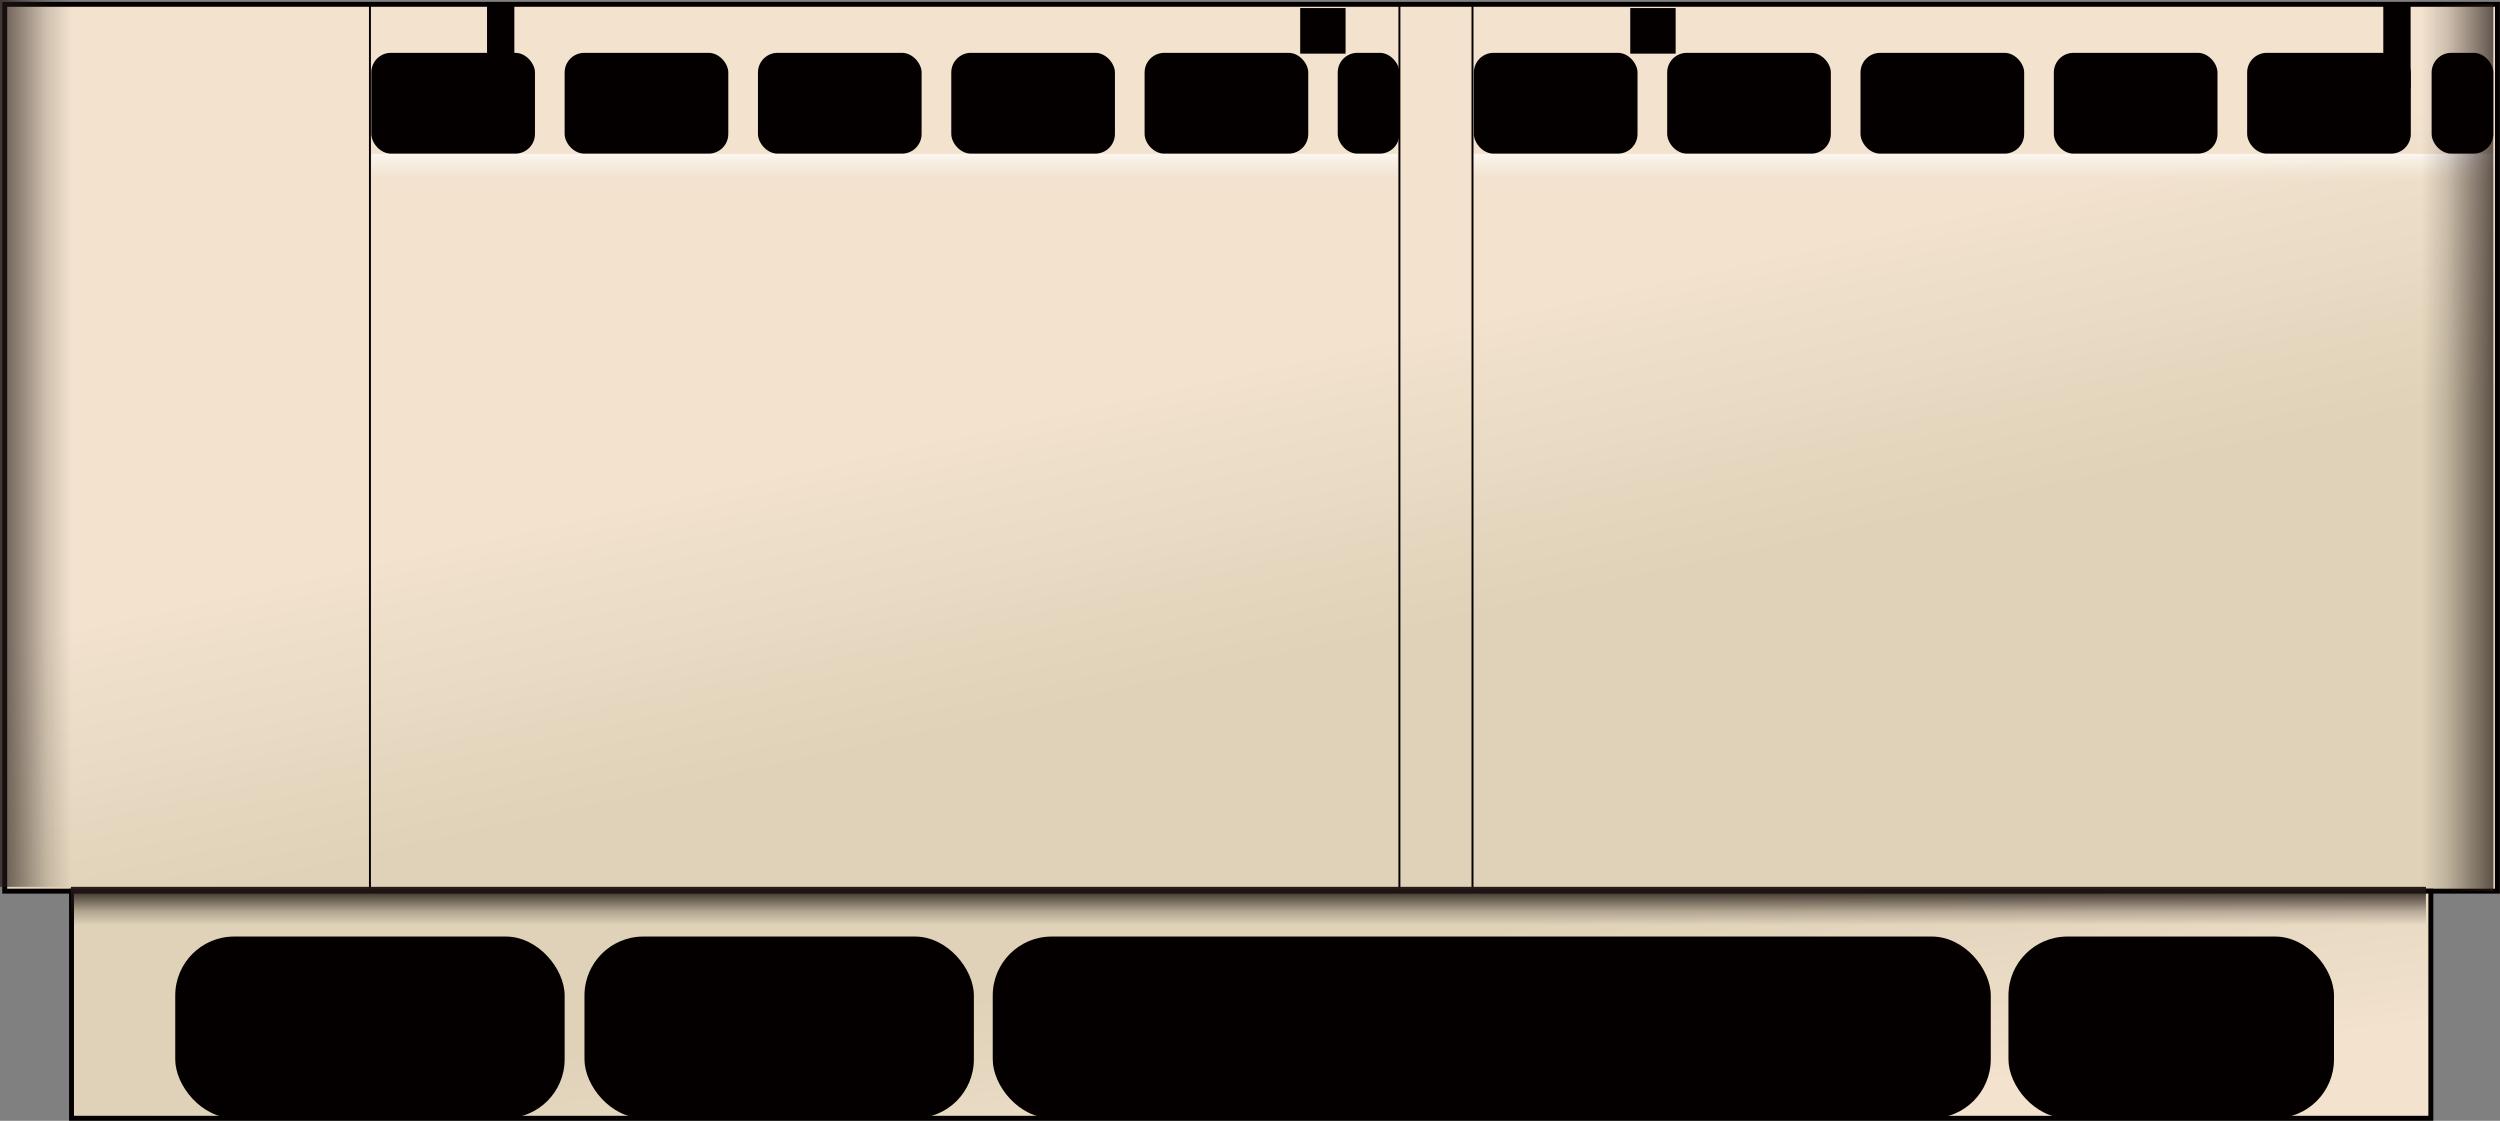 <svg xmlns="http://www.w3.org/2000/svg" xmlns:xlink="http://www.w3.org/1999/xlink" viewBox="0 0 127.25 57.05"><rect x="0" y="0" width="127.25" height="57.05" fill="#808080" stroke="none"/><defs><style>.cls-1,.cls-2,.cls-3{stroke:#040000;stroke-miterlimit:10;}.cls-1,.cls-2{stroke-width:0.25px;}.cls-1{fill:url(#linear-gradient);}.cls-2{fill:url(#linear-gradient-2);}.cls-3{fill:none;stroke-width:0.1px;}.cls-4,.cls-5,.cls-6,.cls-7{opacity:0.7;}.cls-4{fill:url(#linear-gradient-3);}.cls-5{fill:url(#linear-gradient-4);}.cls-6{fill:url(#linear-gradient-5);}.cls-7{fill:url(#linear-gradient-6);}.cls-8{fill:url(#linear-gradient-7);}.cls-9{fill:#040000;}</style><linearGradient id="linear-gradient" x1="62.82" y1="18.86" x2="66.04" y2="33.52" gradientUnits="userSpaceOnUse"><stop offset="0" stop-color="#f2e2ce"/><stop offset="1" stop-color="#dfd2b8"/></linearGradient><linearGradient id="linear-gradient-2" x1="64.88" y1="60.02" x2="63.38" y2="48.93" xlink:href="#linear-gradient"/><linearGradient id="linear-gradient-3" x1="297.29" y1="152.8" x2="297.29" y2="151.38" gradientTransform="translate(-252.27 -143.56)" gradientUnits="userSpaceOnUse"><stop offset="0" stop-color="#fff"/><stop offset="0.21" stop-color="#fff" stop-opacity="0.72"/><stop offset="0.42" stop-color="#fff" stop-opacity="0.47"/><stop offset="0.61" stop-color="#fff" stop-opacity="0.27"/><stop offset="0.78" stop-color="#fff" stop-opacity="0.12"/><stop offset="0.91" stop-color="#fff" stop-opacity="0.03"/><stop offset="1" stop-color="#fff" stop-opacity="0"/></linearGradient><linearGradient id="linear-gradient-4" x1="241.35" y1="152.8" x2="241.35" y2="151.38" gradientTransform="translate(-140.38 -143.56)" xlink:href="#linear-gradient-3"/><linearGradient id="linear-gradient-5" y1="22.57" x2="3.64" y2="22.57" gradientUnits="userSpaceOnUse"><stop offset="0" stop-color="#231815"/><stop offset="0.09" stop-color="#231815" stop-opacity="0.88"/><stop offset="0.65" stop-color="#231815" stop-opacity="0.24"/><stop offset="1" stop-color="#231815" stop-opacity="0"/></linearGradient><linearGradient id="linear-gradient-6" x1="310.14" y1="169.25" x2="313.77" y2="169.25" gradientTransform="translate(-186.86 -146.47)" xlink:href="#linear-gradient-5"/><linearGradient id="linear-gradient-7" x1="101.92" y1="316.71" x2="103.87" y2="316.71" gradientTransform="translate(-39.34 -270.6)" xlink:href="#linear-gradient-5"/></defs><title>X-SCADA_machine04</title><g id="Layer_2" data-name="Layer 2"><g id="Layer_1-2" data-name="Layer 1"><rect class="cls-1" x="0.24" y="0.22" width="126.88" height="45.14"/><rect class="cls-2" x="3.64" y="45.36" width="120.09" height="11.56"/><line class="cls-3" x1="18.83" y1="0.22" x2="18.83" y2="45.36"/><line class="cls-3" x1="71.23" y1="0.22" x2="71.23" y2="45.36"/><line class="cls-3" x1="74.95" y1="0.22" x2="74.95" y2="45.36"/><rect class="cls-4" x="18.9" y="7.82" width="52.25" height="1.42" transform="translate(90.05 17.07) rotate(180)"/><rect class="cls-5" x="75.02" y="7.82" width="51.89" height="1.42" transform="translate(201.93 17.07) rotate(180)"/><rect class="cls-6" width="3.64" height="45.14"/><rect class="cls-7" x="123.27" y="0.22" width="3.64" height="45.14" transform="translate(250.18 45.57) rotate(180)"/><rect class="cls-8" x="62.58" y="-13.82" width="1.94" height="119.87" transform="translate(109.66 -17.44) rotate(90)"/><rect class="cls-9" x="8.92" y="47.67" width="19.82" height="9.25" rx="3" ry="3"/><rect class="cls-9" x="29.75" y="47.67" width="19.82" height="9.25" rx="3" ry="3"/><rect class="cls-9" x="102.23" y="47.67" width="16.57" height="9.25" rx="3" ry="3"/><rect class="cls-9" x="50.53" y="47.67" width="50.8" height="9.25" rx="3" ry="3"/><rect class="cls-9" x="18.9" y="2.69" width="8.33" height="5.13" rx="1" ry="1"/><rect class="cls-9" x="28.74" y="2.69" width="8.33" height="5.13" rx="1" ry="1"/><rect class="cls-9" x="38.58" y="2.69" width="8.33" height="5.13" rx="1" ry="1"/><rect class="cls-9" x="48.42" y="2.69" width="8.33" height="5.13" rx="1" ry="1"/><rect class="cls-9" x="58.26" y="2.69" width="8.33" height="5.13" rx="1" ry="1"/><rect class="cls-9" x="68.09" y="2.69" width="3.14" height="5.13" rx="1" ry="1"/><rect class="cls-9" x="123.77" y="2.69" width="3.14" height="5.13" rx="1" ry="1"/><rect class="cls-9" x="75.02" y="2.69" width="8.33" height="5.13" rx="1" ry="1"/><rect class="cls-9" x="84.86" y="2.69" width="8.33" height="5.13" rx="1" ry="1"/><rect class="cls-9" x="94.7" y="2.69" width="8.33" height="5.13" rx="1" ry="1"/><rect class="cls-9" x="104.54" y="2.69" width="8.33" height="5.13" rx="1" ry="1"/><rect class="cls-9" x="114.38" y="2.69" width="8.33" height="5.13" rx="1" ry="1"/><rect class="cls-9" x="24.79" y="0.22" width="1.39" height="4.29"/><rect class="cls-9" x="121.31" y="0.22" width="1.39" height="4.29"/><rect class="cls-9" x="66.18" y="0.41" width="2.31" height="2.32"/><rect class="cls-9" x="82.98" y="0.41" width="2.31" height="2.32"/></g></g></svg>